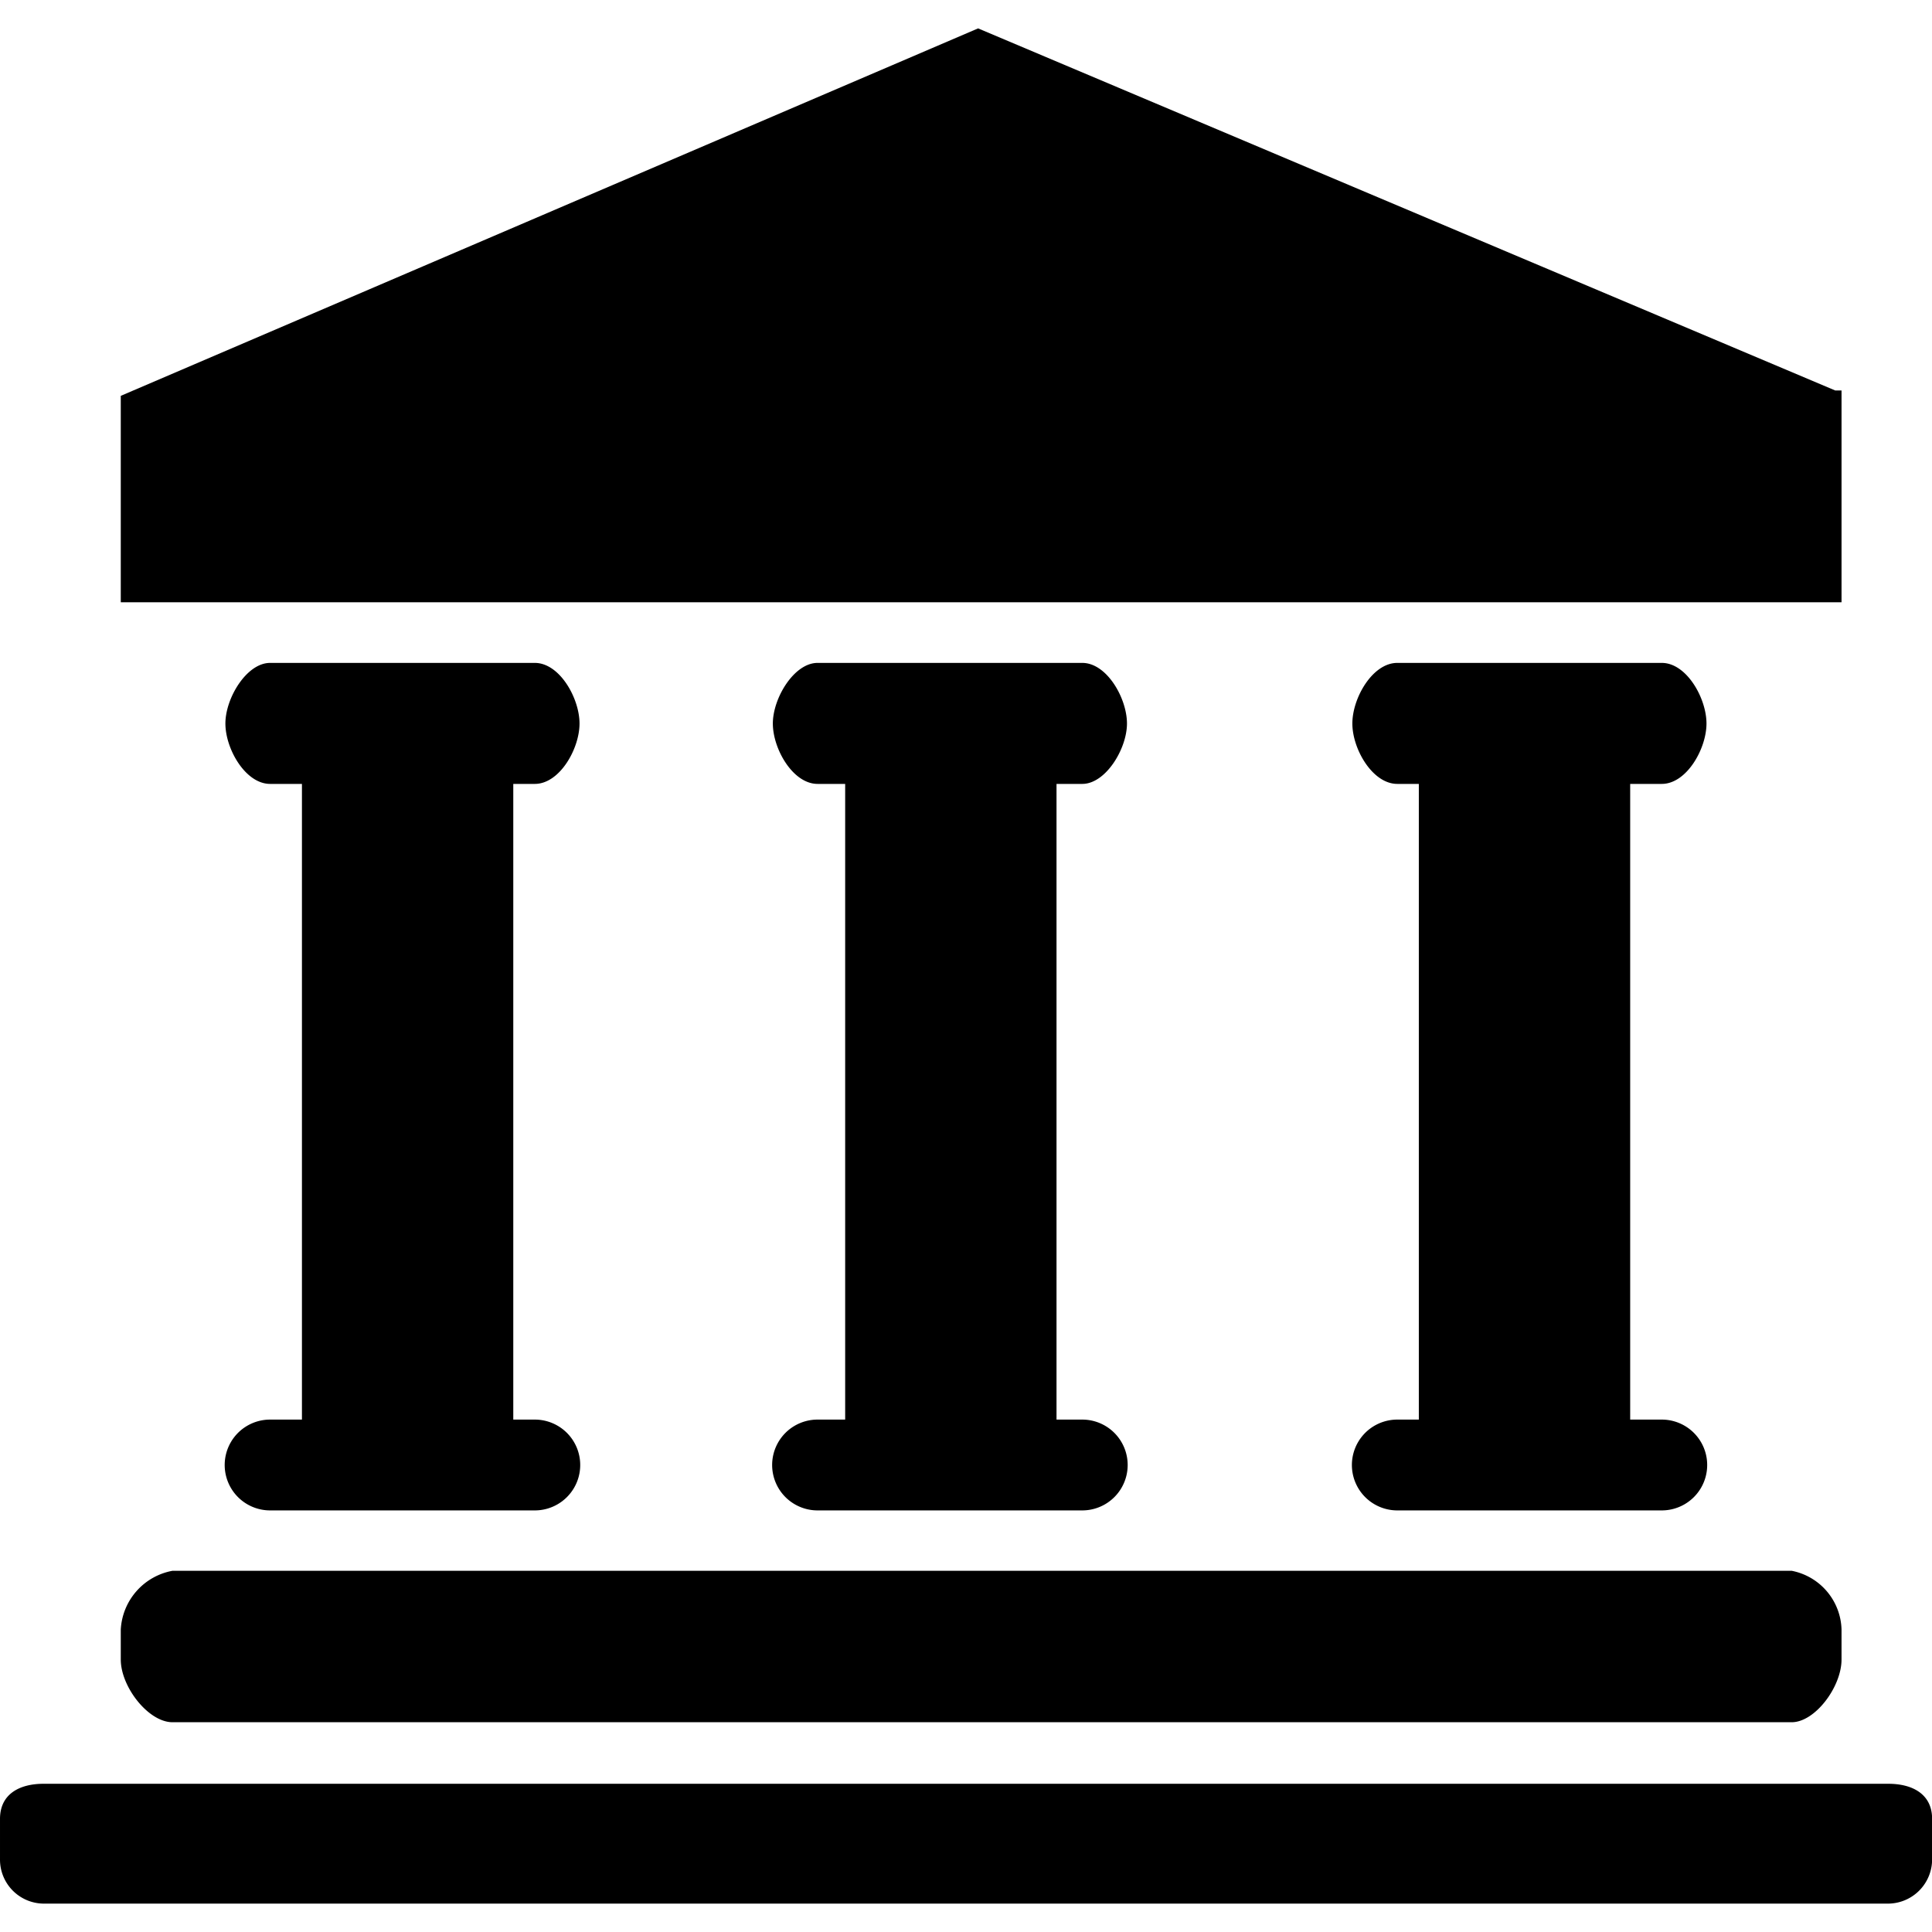 <svg t="1722415982628" class="icon" viewBox="0 0 1055 1024" version="1.1" xmlns="http://www.w3.org/2000/svg" p-id="2735" width="200" height="200"><path d="M1005.598 197.72h-3.45L534.112 0 65.951 200.659v112.727h939.647zM907.441 412.564c13.548 0 24.412-19.171 24.412-32.974s-10.864-33.103-24.412-33.103H763.018c-13.548 0-24.54 19.172-24.54 33.103s10.992 32.974 24.54 32.974h11.758v347.127h-11.758a24.795 24.795 0 0 0 0 49.59H907.441a24.795 24.795 0 0 0 0-49.59h-17.254V412.565z m-316.453 0c12.78 0 24.411-19.171 24.411-32.974s-10.991-33.103-24.411-33.103H446.437c-12.781 0-24.412 19.172-24.412 33.103s10.992 32.974 24.412 32.974h15.081v347.127h-15.081a24.795 24.795 0 0 0 0 49.59h144.55a24.795 24.795 0 0 0 0-49.59h-14.058V412.565z m-298.944 0c13.548 0 24.412-19.171 24.412-32.974s-10.864-33.103-24.412-33.103h-144.55c-12.782 0-24.412 19.172-24.412 33.103s10.991 32.974 24.411 32.974h17.382v347.127h-17.382a24.795 24.795 0 0 0 0 49.59h144.551a24.795 24.795 0 0 0 0-49.59h-11.758V412.565z m739.116 545.997H23.775C10.61 958.562 0.001 964.186 0.001 977.733v21.983A24.028 24.028 0 0 0 23.775 1024h1007.385a24.156 24.156 0 0 0 23.9-24.284v-21.983c0-13.547-10.736-19.17-23.9-19.17zM94.197 924.95h884.178c12.78 0 27.223-19.3 27.223-34.253v-16.36a33.614 33.614 0 0 0-27.223-32.08H94.197a34.508 34.508 0 0 0-28.246 32.08v16.36c0 14.954 15.082 34.253 28.246 34.253z" p-id="2736"></path></svg>